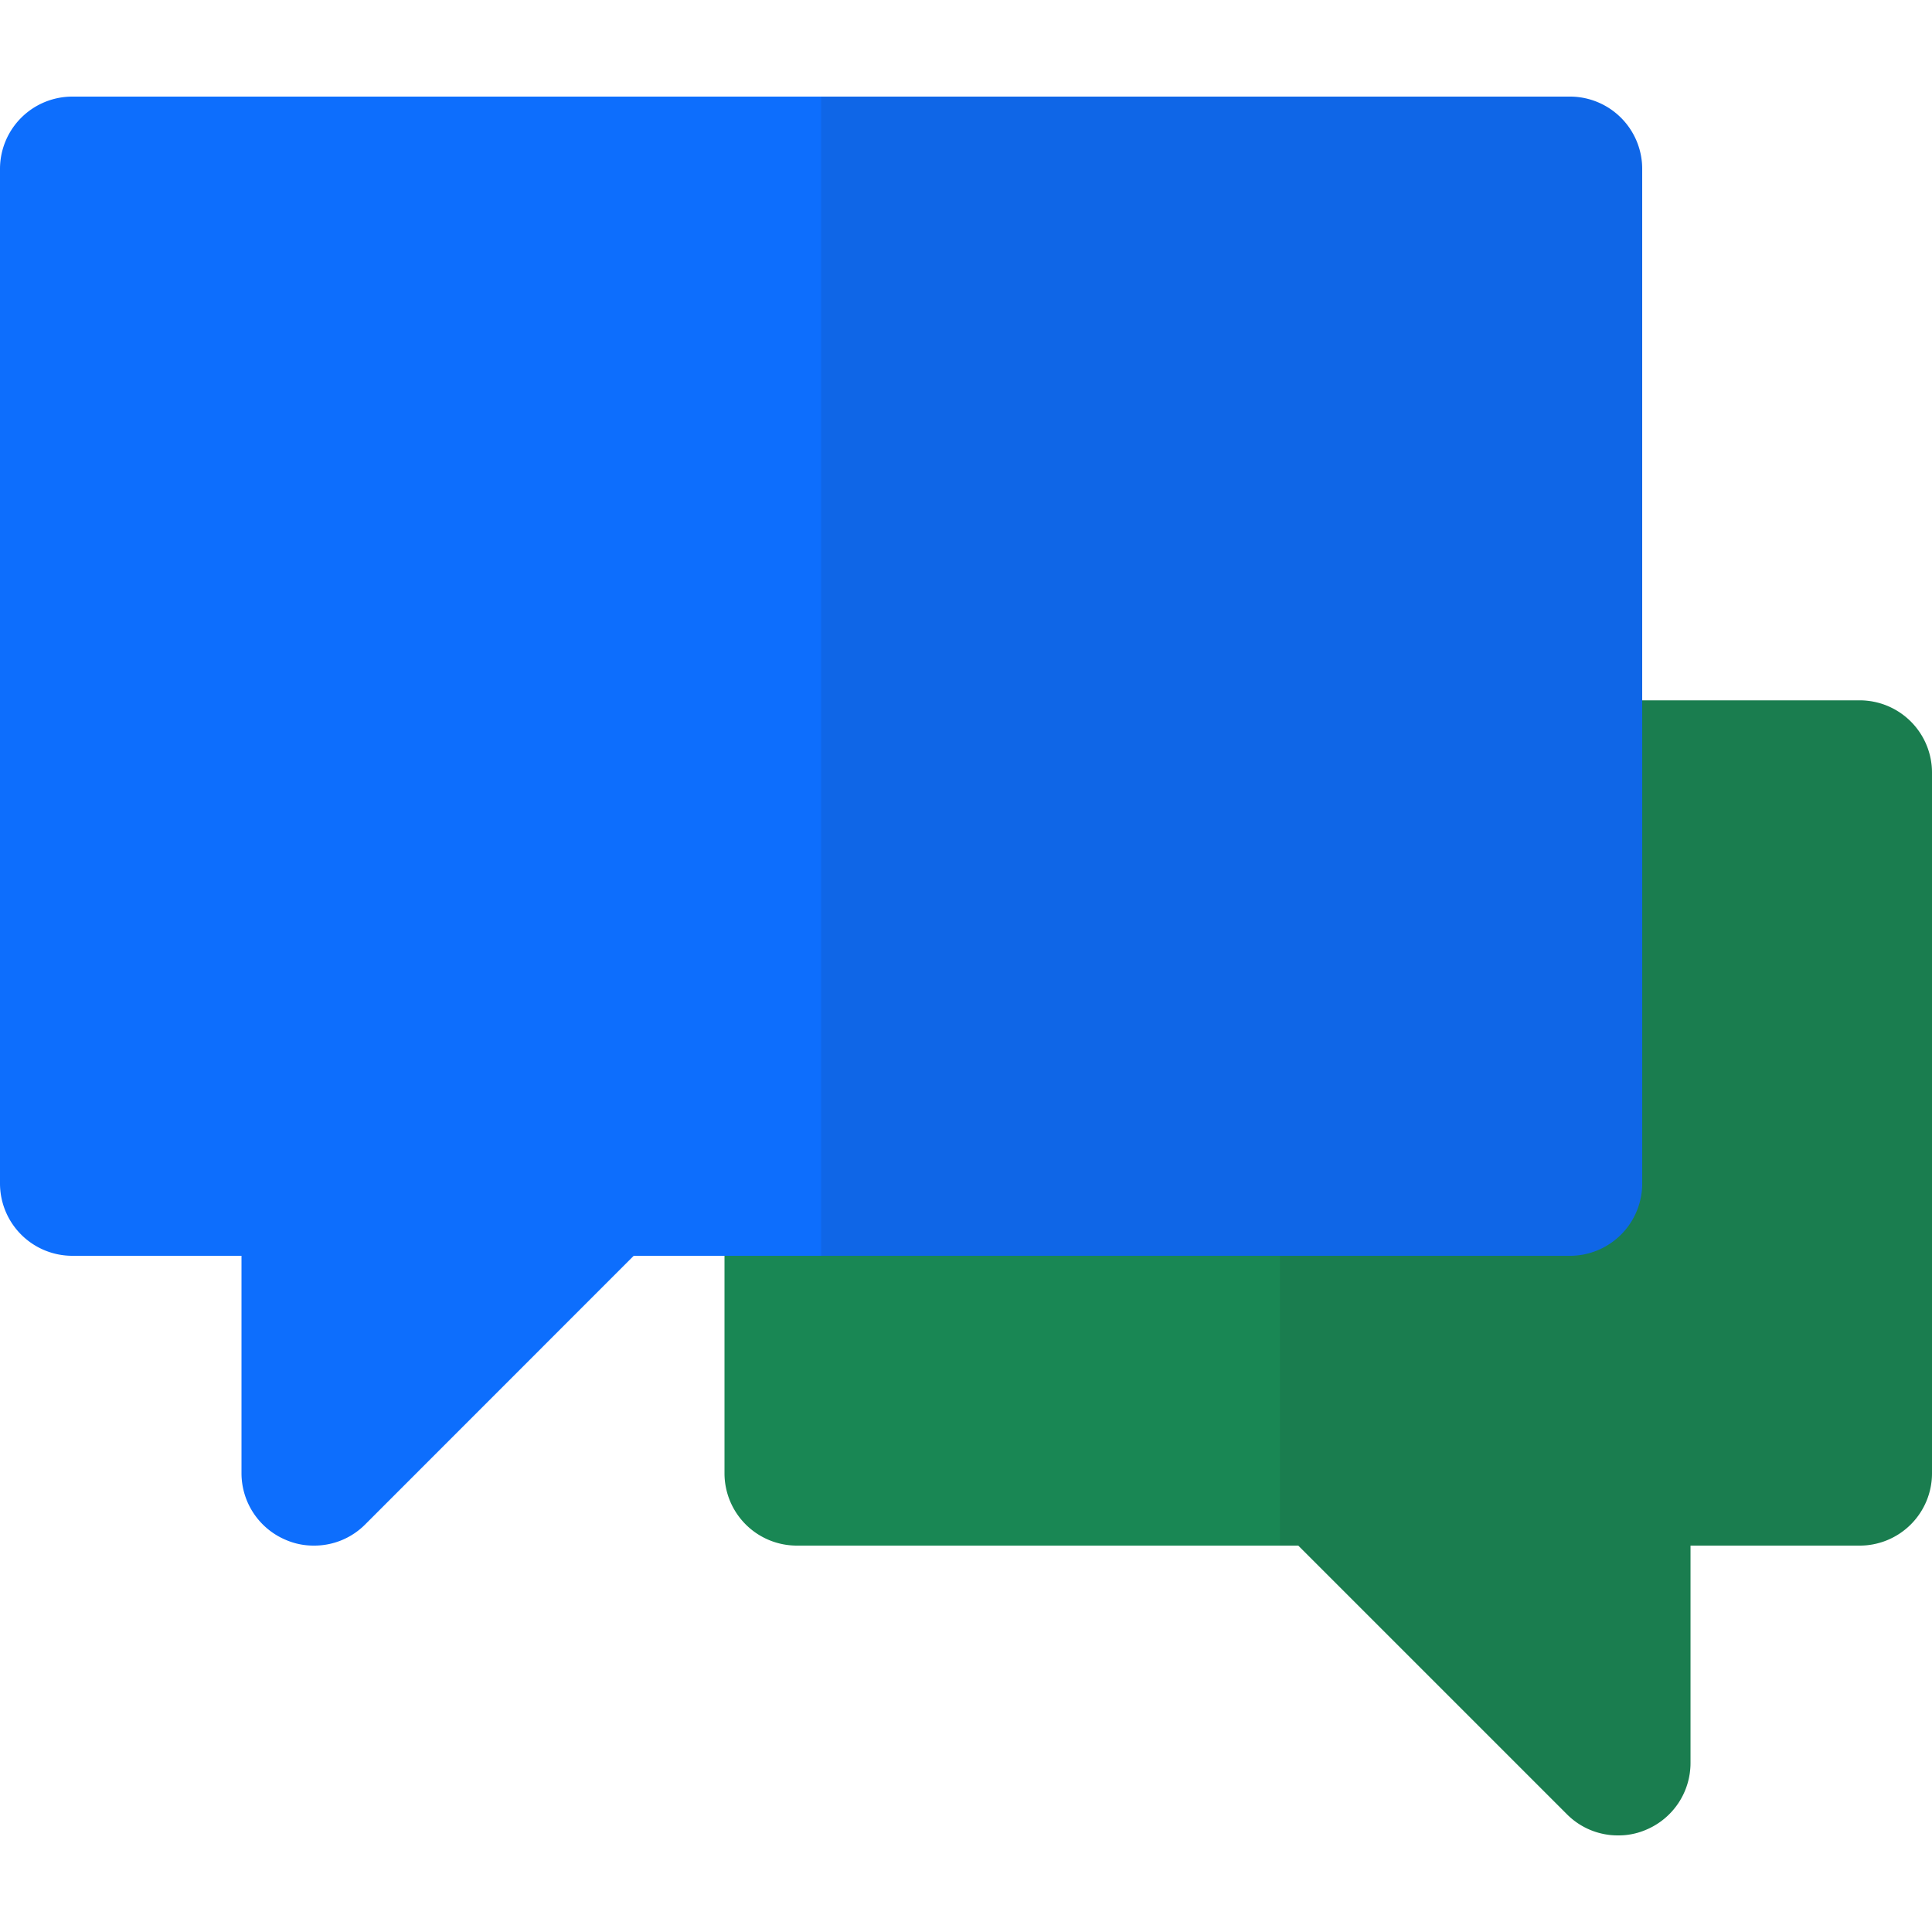 <svg xmlns="http://www.w3.org/2000/svg" id="Layer_1" data-name="Layer 1" viewBox="0 0 512 512">
  <defs>
    <style>.cls-1 {
      fill: #198754;
    }

    .cls-2 {
      opacity: 0.1;
    }

    .cls-3 {
      fill: #231f20;
    }

    .cls-4 {
      fill: #0d6efd;
    }</style>
  </defs>
  <title>speech-bubbles-flat</title>
  <path class="cls-1"
        d="M512,204.8V390.4a19.17,19.17,0,0,1-19.2,19.2H448v57.6a19.18,19.18,0,0,1-11.84,17.73,18.44,18.44,0,0,1-7.36,1.47,19,19,0,0,1-13.57-5.63L344.06,409.6H211.2A19.17,19.17,0,0,1,192,390.4V204.8a19.17,19.17,0,0,1,19.2-19.2H492.8A19.17,19.17,0,0,1,512,204.8Z"/>
  <g class="cls-2">
    <path class="cls-3"
          d="M512,204.8V390.4a19.17,19.17,0,0,1-19.2,19.2H448v57.6a19.18,19.18,0,0,1-11.84,17.73,18.44,18.44,0,0,1-7.36,1.47,19,19,0,0,1-13.57-5.63L344.06,409.6H339.2v-224H492.8A19.17,19.17,0,0,1,512,204.8Z"/>
  </g>
  <path class="cls-4"
        d="M435.2,44.8V313.6A19.17,19.17,0,0,1,416,332.8H167.94L96.77,404A19,19,0,0,1,83.2,409.6a18.44,18.44,0,0,1-7.36-1.47A19.18,19.18,0,0,1,64,390.4V332.8H19.2A19.17,19.17,0,0,1,0,313.6V44.8A19.17,19.17,0,0,1,19.2,25.6H416A19.17,19.17,0,0,1,435.2,44.8Z"/>
  <g class="cls-2">
    <path class="cls-3" d="M435.2,44.8V313.6A19.17,19.17,0,0,1,416,332.8H217.6V25.6H416A19.17,19.17,0,0,1,435.2,44.8Z"/>
  </g>
</svg>
